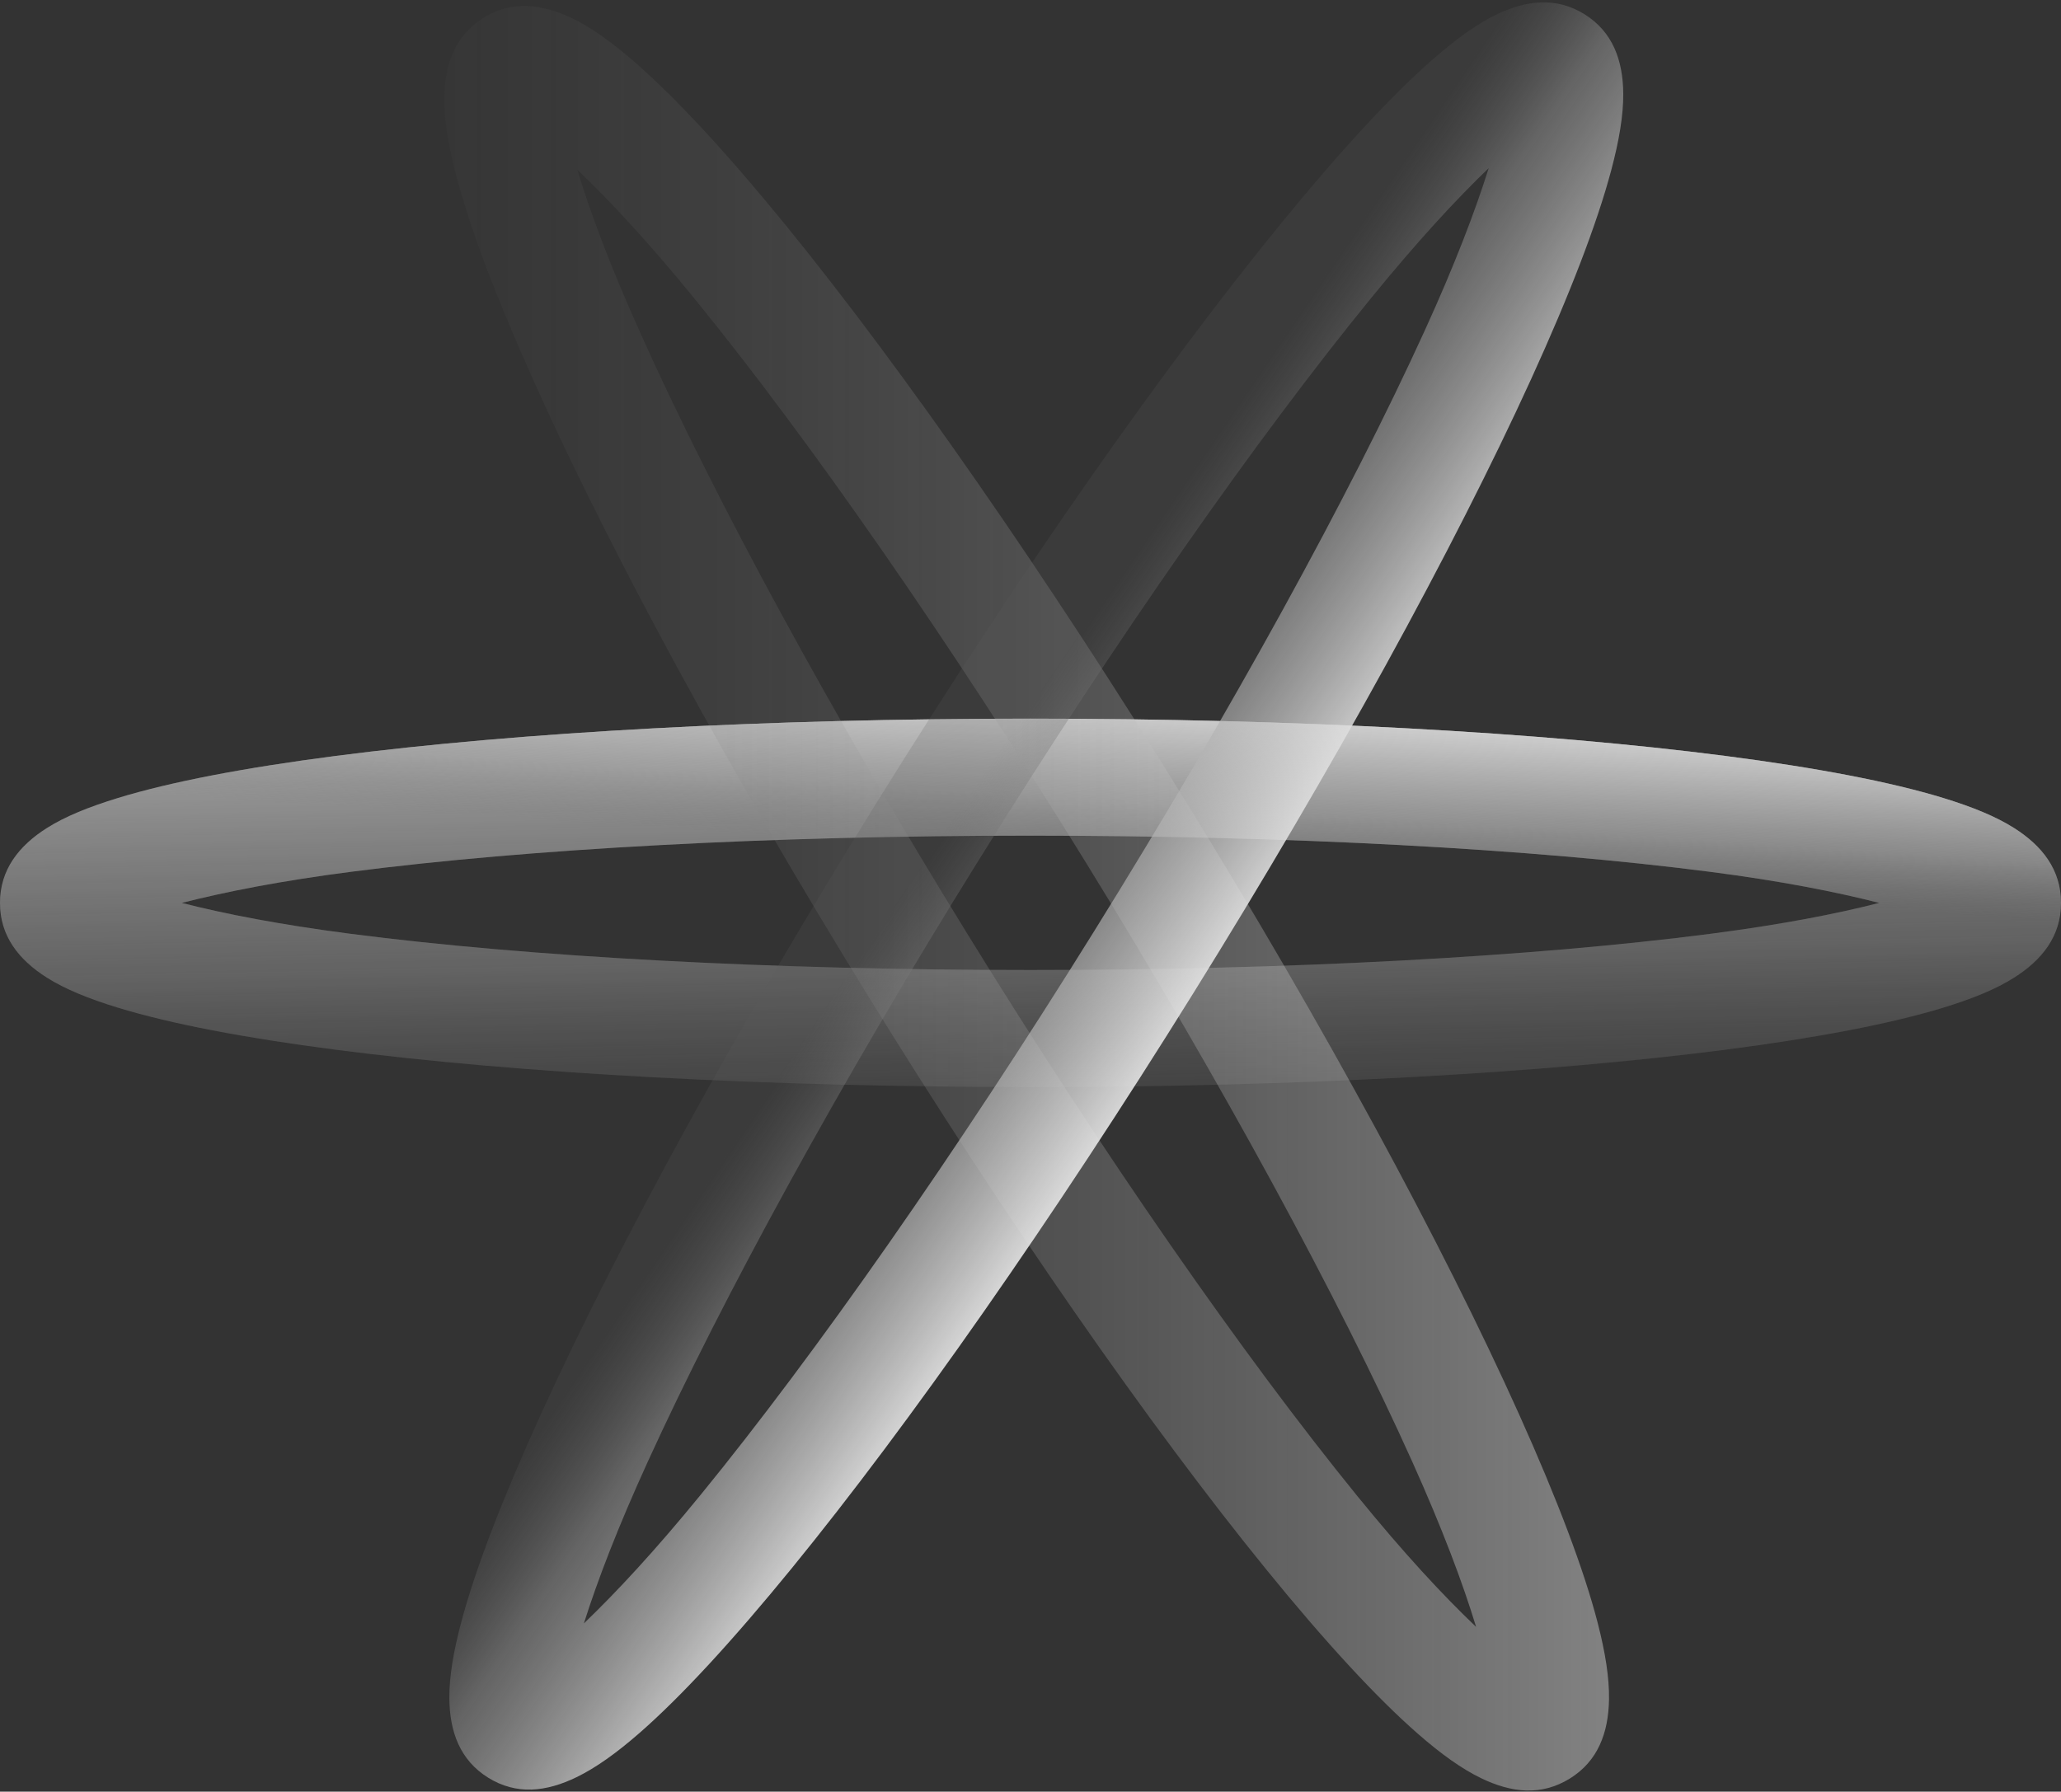 <svg xmlns="http://www.w3.org/2000/svg" xml:space="preserve" width="100%" height="100%" stroke-miterlimit="10" style="fill-rule:nonzero;clip-rule:evenodd;stroke-linecap:round;stroke-linejoin:round" version="1.1" viewBox="34.031 57.959 352.25 306.257"><rect x="34.031" y="57.959" width="352.25" height="306.257" fill="#333333" stroke="none"/><defs><linearGradient id="a" x1="0" x2="1" y1="0" y2="0" gradientTransform="matrix(-172.013 95.708 -3671.4 59.915 220.128 154.499)" gradientUnits="userSpaceOnUse"><stop offset="0" stop-color="#fff"/><stop offset=".73" stop-color="#969696" stop-opacity=".492"/><stop offset="1" stop-color="#595959" stop-opacity=".2"/></linearGradient><linearGradient id="b" x1="0" x2="1" y1="0" y2="0" gradientTransform="matrix(-85.785 30.694 -1397.1 -92.349 197.991 166.518)" gradientUnits="userSpaceOnUse"><stop offset="0" stop-color="#fff"/><stop offset=".73" stop-color="#969696" stop-opacity=".492"/><stop offset="1" stop-color="#595959" stop-opacity=".2"/></linearGradient><linearGradient id="c" x1="0" x2="1" y1="0" y2="0" gradientTransform="matrix(-199.07 0 0 -199.07 309.035 211.505)" gradientUnits="userSpaceOnUse"><stop offset="0" stop-color="#fff"/><stop offset="1" stop-color="#595959" stop-opacity=".2"/></linearGradient><linearGradient id="d" x1="0" x2="1" y1="0" y2="0" gradientTransform="matrix(13.477 91.437 -312.524 304.258 224.231 142.177)" gradientUnits="userSpaceOnUse"><stop offset="0" stop-color="#fff"/><stop offset=".73" stop-color="#969696" stop-opacity=".492"/><stop offset="1" stop-color="#595959" stop-opacity=".2"/></linearGradient><linearGradient id="e" x1="0" x2="1" y1="0" y2="0" gradientTransform="matrix(-57.186 -24.778 270.394 -396.477 218.724 274.529)" gradientUnits="userSpaceOnUse"><stop offset="0" stop-color="#fff"/><stop offset=".73" stop-color="#969696" stop-opacity=".492"/><stop offset="1" stop-color="#595959" stop-opacity=".2"/></linearGradient></defs><g fill-rule="nonzero" opacity="1"><path fill="url(#a)" d="M210.156 243.769C255.215 243.769 297.493 241.459 328.906 237.394C344.556 235.369 357.183 232.952 366.156 230.207C371.174 228.671 375.178 227.024 378.25 225.082C383.085 222.024 386.281 217.956 386.281 212.3C386.281 206.645 383.085 202.545 378.25 199.488C375.178 197.545 371.174 195.898 366.156 194.363C357.183 191.617 344.556 189.201 328.906 187.175C297.493 183.11 255.215 180.8 210.156 180.8C165.098 180.8 122.819 183.11 91.406 187.175C75.756 189.201 63.161 191.617 54.188 194.363C49.169 195.898 45.135 197.545 42.062 199.488C37.227 202.545 34.031 206.645 34.031 212.3C34.031 217.956 37.227 222.024 42.062 225.082C45.135 227.024 49.169 228.671 54.188 230.207C63.161 232.952 75.756 235.369 91.406 237.394C122.819 241.459 165.098 243.769 210.156 243.769ZM210.156 223.769C165.903 223.769 124.458 221.527 93.969 217.582C81.913 216.021 72.558 214.201 65.094 212.3C72.559 210.4 81.911 208.548 93.969 206.988C124.458 203.042 165.903 200.8 210.156 200.8C254.41 200.8 295.854 203.042 326.344 206.988C338.402 208.548 347.754 210.4 355.219 212.3C347.754 214.201 338.399 216.021 326.344 217.582C295.854 221.527 254.41 223.769 210.156 223.769Z" opacity="1"/><path fill="url(#b)" d="M210.156 243.769C255.215 243.769 297.493 241.459 328.906 237.394C344.556 235.369 357.183 232.952 366.156 230.207C371.174 228.671 375.178 227.024 378.25 225.082C383.085 222.024 386.281 217.956 386.281 212.3C386.281 206.645 383.085 202.545 378.25 199.488C375.178 197.545 371.174 195.898 366.156 194.363C357.183 191.617 344.556 189.201 328.906 187.175C297.493 183.11 255.215 180.8 210.156 180.8C165.098 180.8 122.819 183.11 91.406 187.175C75.756 189.201 63.161 191.617 54.188 194.363C49.169 195.898 45.135 197.545 42.062 199.488C37.227 202.545 34.031 206.645 34.031 212.3C34.031 217.956 37.227 222.024 42.062 225.082C45.135 227.024 49.169 228.671 54.188 230.207C63.161 232.952 75.756 235.369 91.406 237.394C122.819 241.459 165.098 243.769 210.156 243.769ZM210.156 223.769C165.903 223.769 124.458 221.527 93.969 217.582C81.913 216.021 72.558 214.201 65.094 212.3C72.559 210.4 81.911 208.548 93.969 206.988C124.458 203.042 165.903 200.8 210.156 200.8C254.41 200.8 295.854 203.042 326.344 206.988C338.402 208.548 347.754 210.4 355.219 212.3C347.754 214.201 338.399 216.021 326.344 217.582C295.854 221.527 254.41 223.769 210.156 223.769Z" opacity="1"/><path fill="url(#c)" d="M294.875 364.019C297.409 364.099 299.91 363.469 302.313 361.988C307.117 359.025 308.937 354.181 309.031 348.457C309.091 344.796 308.412 340.472 307.094 335.363C304.736 326.226 300.156 314.166 293.656 299.707C280.612 270.686 260.344 233.318 236.594 194.8C212.843 156.283 188.573 121.362 168.5 96.675C158.499 84.375 149.73 74.885 142.625 68.675C138.652 65.203 135.11 62.672 131.813 61.081C126.656 58.595 121.492 58.025 116.688 60.988C111.883 63.95 110.063 68.826 109.969 74.55C109.909 78.211 110.588 82.504 111.906 87.613C114.264 96.75 118.844 108.841 125.344 123.3C138.388 152.321 158.656 189.689 182.406 228.207C206.157 266.724 230.427 301.613 250.5 326.3C260.501 338.601 269.27 348.122 276.375 354.332C280.348 357.804 283.89 360.335 287.188 361.925C289.766 363.169 292.341 363.94 294.875 364.019ZM286.313 336.05C280.653 330.663 273.946 323.441 266.031 313.707C246.553 289.75 222.761 255.531 199.438 217.707C176.114 179.882 156.221 143.243 143.563 115.082C138.421 103.643 134.96 94.431 132.688 86.957C138.347 92.344 145.054 99.566 152.969 109.3C172.447 133.257 196.239 167.476 219.563 205.3C242.886 243.125 262.779 279.732 275.438 307.894C280.583 319.342 284.04 328.573 286.313 336.05Z" opacity=".391"/><path fill="url(#e)" d="M124.887 363.858C127.425 363.775 130 362.991 132.584 361.735C135.867 360.139 139.425 357.603 143.398 354.126C150.51 347.903 159.28 338.373 169.334 326.052C189.517 301.315 213.969 266.362 237.95 227.787C261.931 189.212 282.47 151.803 295.721 122.757C302.322 108.289 306.975 96.198 309.408 87.066C310.768 81.964 311.487 77.663 311.465 74.013C311.431 68.268 309.655 63.385 304.837 60.39C300.019 57.394 294.878 57.968 289.711 60.48C286.428 62.076 282.87 64.644 278.897 68.121C271.785 74.343 263.015 83.843 252.962 96.164C232.778 120.901 208.295 155.853 184.314 194.428C160.333 233.003 139.826 270.444 126.574 299.49C119.973 313.958 115.32 326.018 112.887 335.149C111.528 340.251 110.809 344.552 110.83 348.203C110.864 353.948 112.64 358.83 117.458 361.826C119.868 363.323 122.35 363.942 124.887 363.858ZM133.823 335.459C136.174 328.035 139.636 319.011 144.757 307.788C157.623 279.586 177.742 242.896 201.299 205.002C224.857 167.108 248.841 132.843 268.438 108.825C276.256 99.243 282.847 92.089 288.472 86.694C286.123 94.125 282.671 103.208 277.538 114.459C264.672 142.661 244.522 179.35 220.965 217.244C197.407 255.138 173.423 289.403 153.826 313.421C146.028 322.978 139.44 330.066 133.823 335.459Z" opacity="1"/></g></svg>